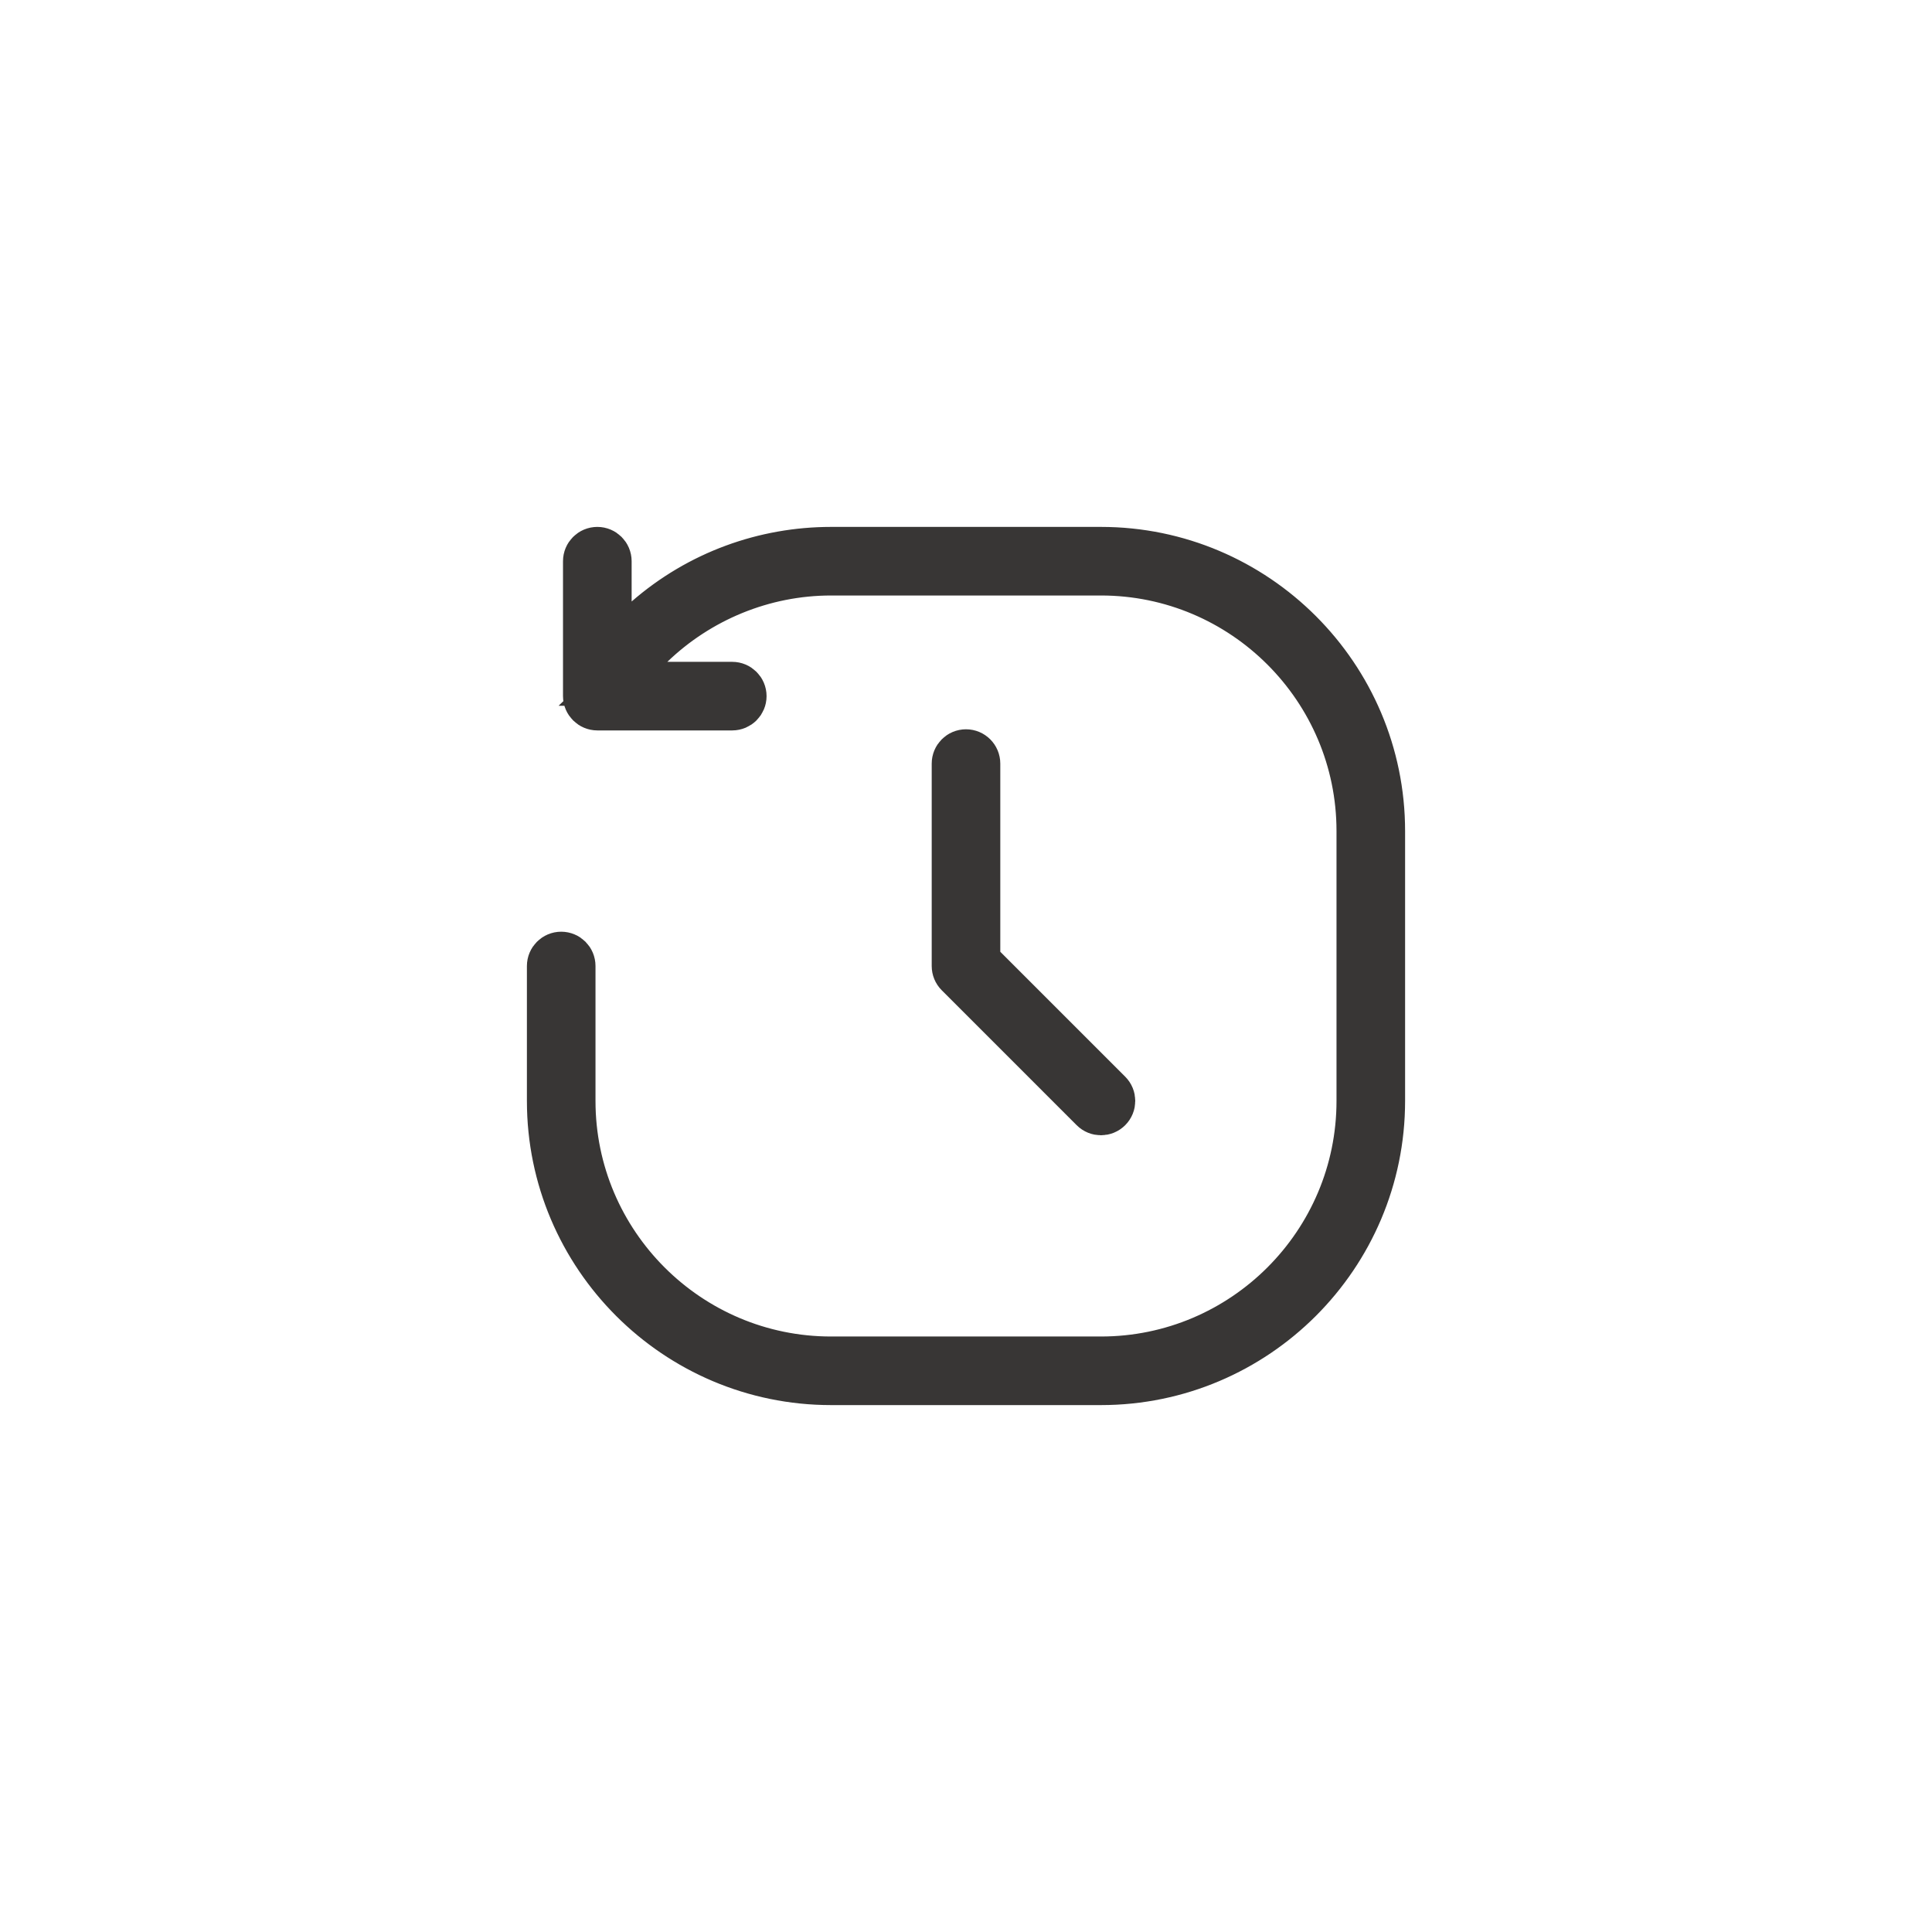 <svg width="44" height="44" viewBox="0 0 44 44" fill="none" xmlns="http://www.w3.org/2000/svg">
<path d="M22.281 21.676V21.884L22.428 22.03L25.272 24.874C25.382 24.984 25.382 25.162 25.272 25.272L25.272 25.272C25.162 25.382 24.984 25.382 24.874 25.272L21.801 22.199L21.801 22.199C21.748 22.146 21.719 22.075 21.719 22V17.391C21.719 17.235 21.845 17.109 22 17.109C22.155 17.109 22.281 17.235 22.281 17.391V21.676ZM13.885 13.698V14.796L14.713 14.076C15.911 13.033 17.408 12.5 18.927 12.5H25.073C28.616 12.5 31.5 15.384 31.5 18.927V25.073C31.5 28.616 28.616 31.5 25.073 31.5H18.927C15.384 31.5 12.5 28.616 12.5 25.073V22C12.5 21.845 12.626 21.719 12.781 21.719C12.937 21.719 13.062 21.845 13.062 22V25.073C13.062 28.307 15.693 30.938 18.927 30.938H25.073C28.307 30.938 30.938 28.307 30.938 25.073V18.927C30.938 15.693 28.307 13.062 25.073 13.062H18.927C17.39 13.062 15.931 13.672 14.851 14.713L13.96 15.573H15.199H16.676C16.832 15.573 16.958 15.699 16.958 15.854C16.958 16.009 16.832 16.135 16.676 16.135H13.604C13.45 16.135 13.322 16.008 13.322 15.854V12.781C13.322 12.626 13.448 12.5 13.604 12.5C13.759 12.5 13.885 12.626 13.885 12.781V13.698Z" fill="#383635" stroke="#383635"/>
</svg>

